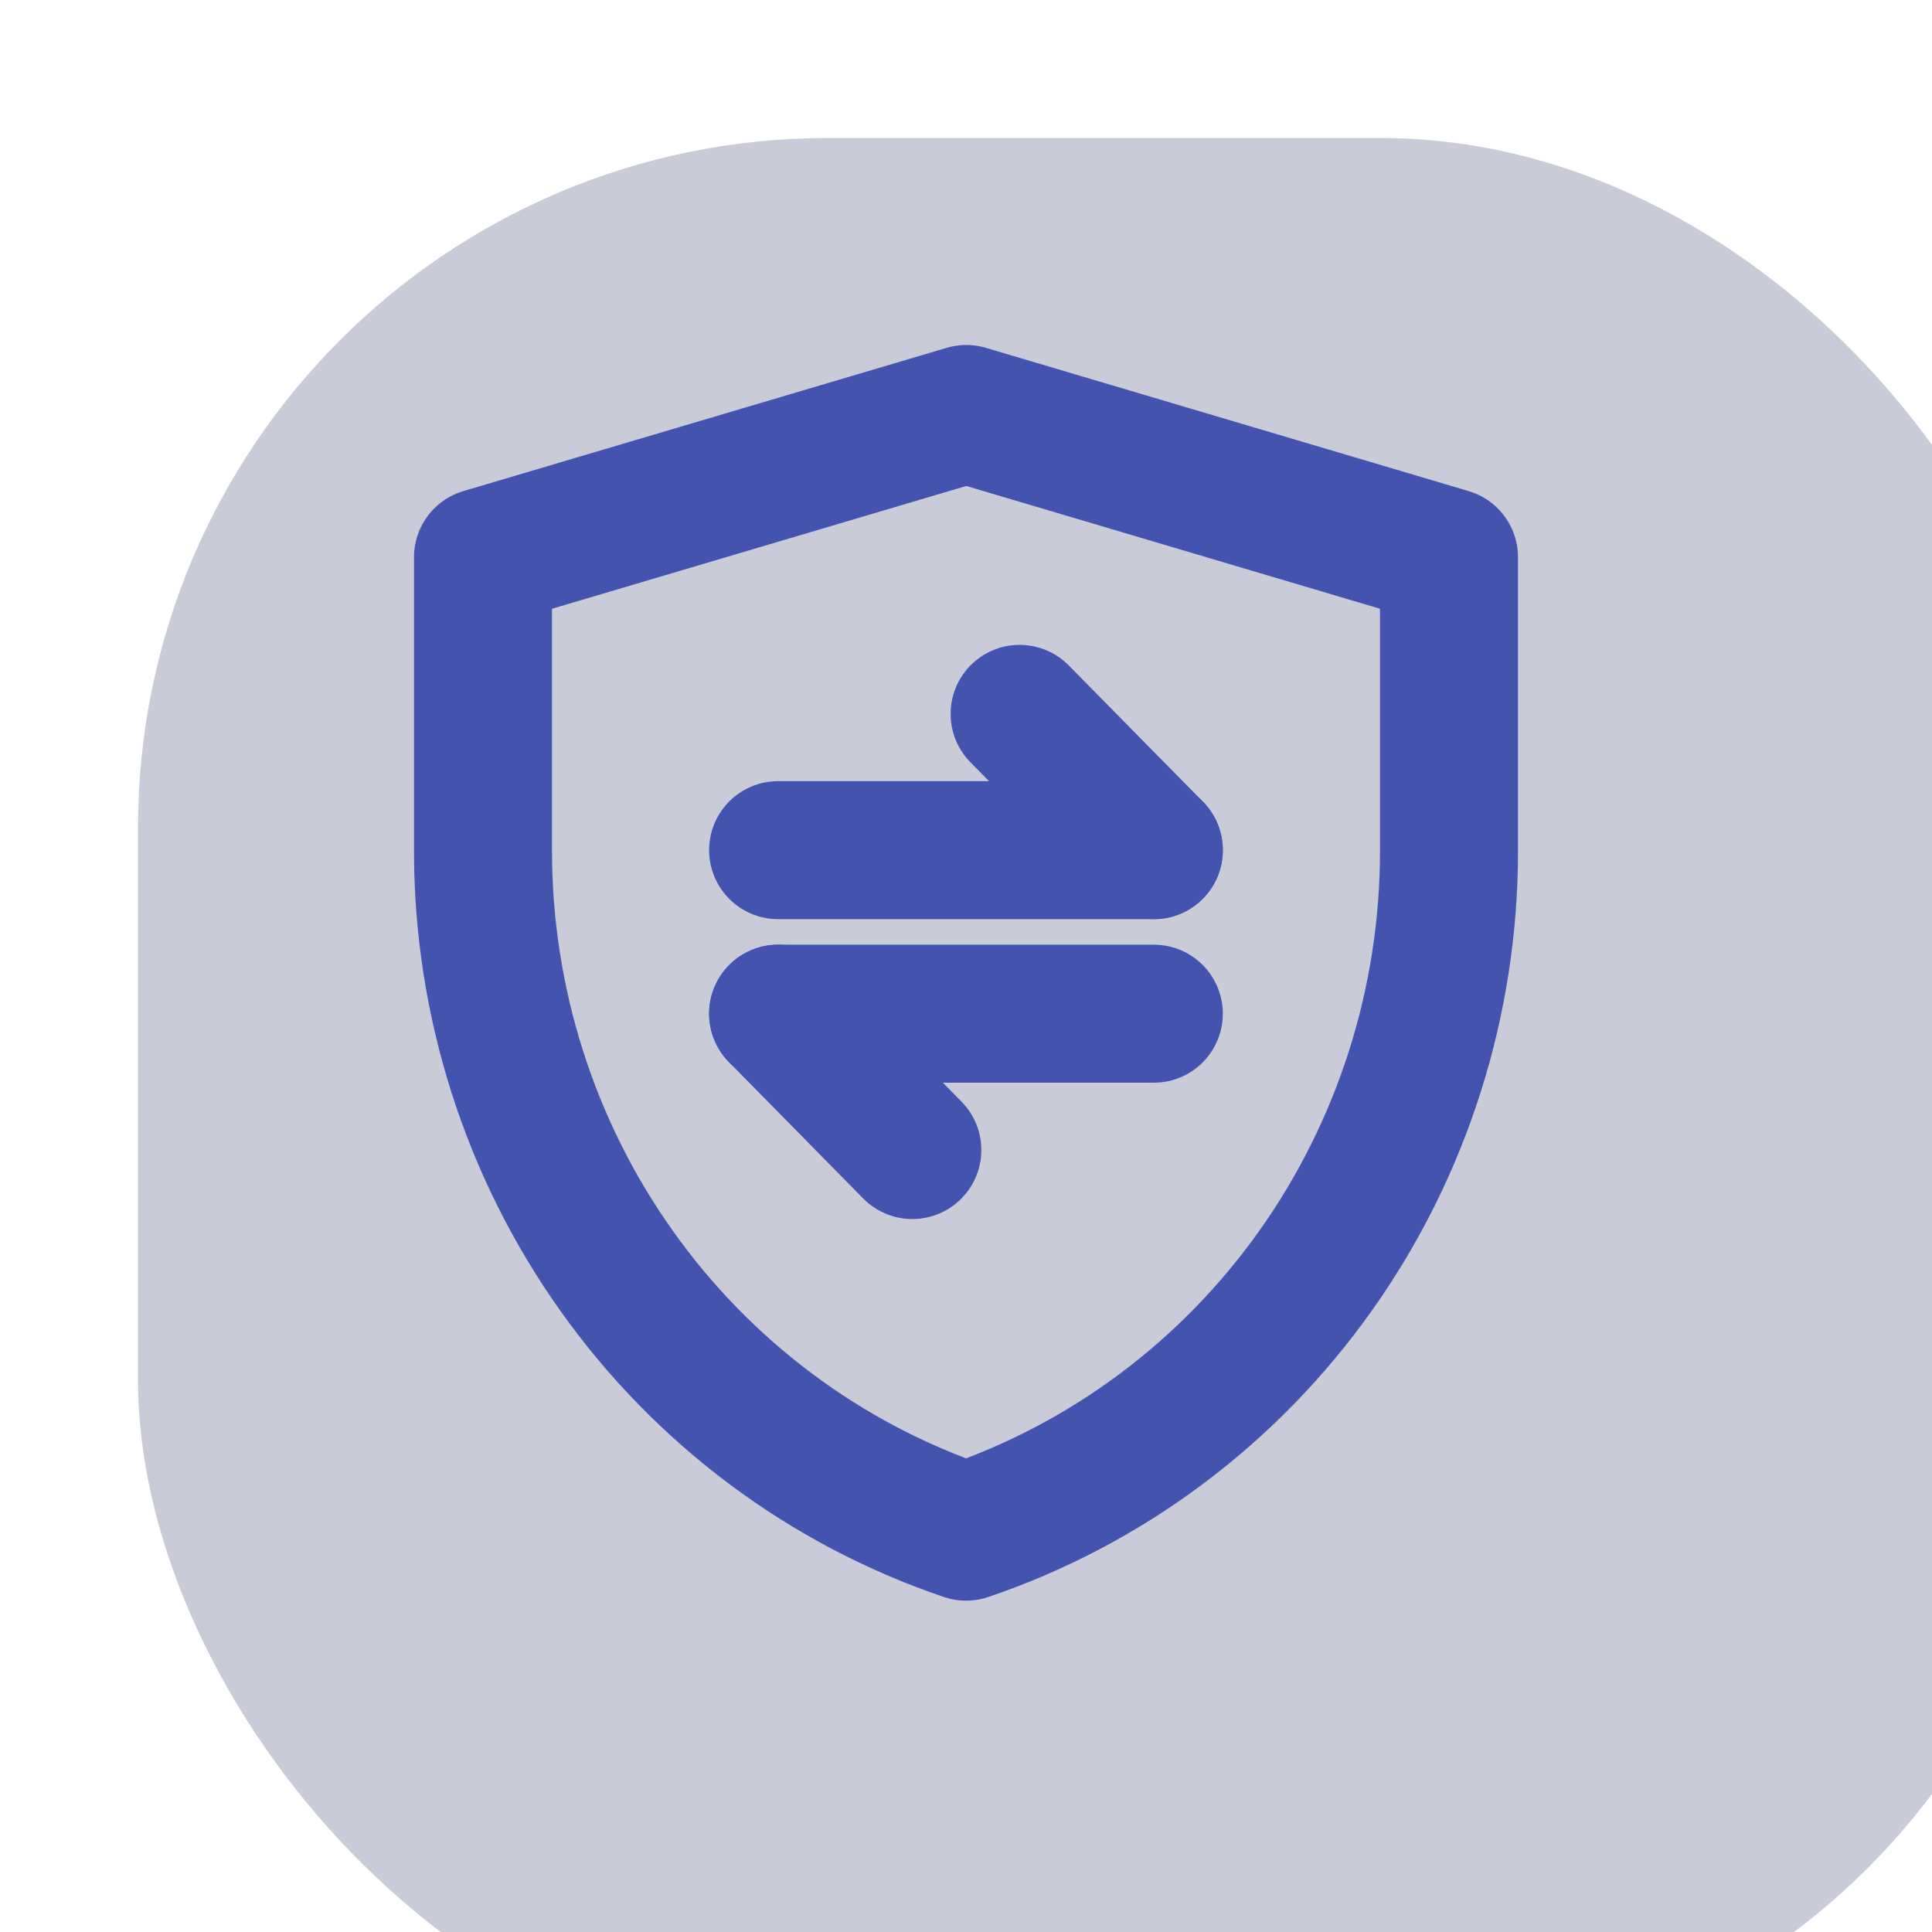 <svg width="28" height="28" viewBox="0 0 28 28" fill="none" xmlns="http://www.w3.org/2000/svg">
<g filter="url(#filter0_bi_1145_2933)">
<rect width="28" height="28" rx="10" fill="#1F265C" fill-opacity="0.24"/>
</g>
<path d="M7 8.076L14.004 6L21 8.076V12.334C21 14.517 20.324 16.643 19.068 18.414C17.812 20.184 16.039 21.508 14.001 22.198C11.963 21.508 10.189 20.184 8.933 18.413C7.676 16.643 7 14.515 7 12.332V8.076Z" stroke="#4453AD" stroke-width="2" stroke-linejoin="round"/>
<path d="M11.277 12.321H16.722" stroke="#4453AD" stroke-width="2" stroke-linecap="round" stroke-linejoin="round"/>
<path d="M11.277 14.691H16.722" stroke="#4453AD" stroke-width="2" stroke-linecap="round" stroke-linejoin="round"/>
<path d="M16.722 12.321L14.777 10.346" stroke="#4453AD" stroke-width="2" stroke-linecap="round" stroke-linejoin="round"/>
<path d="M13.222 16.667L11.277 14.691" stroke="#4453AD" stroke-width="2" stroke-linecap="round" stroke-linejoin="round"/>
<defs>
<filter id="filter0_bi_1145_2933" x="-35" y="-35" width="98" height="98" filterUnits="userSpaceOnUse" color-interpolation-filters="sRGB">
<feFlood flood-opacity="0" result="BackgroundImageFix"/>
<feGaussianBlur in="BackgroundImage" stdDeviation="17.5"/>
<feComposite in2="SourceAlpha" operator="in" result="effect1_backgroundBlur_1145_2933"/>
<feBlend mode="normal" in="SourceGraphic" in2="effect1_backgroundBlur_1145_2933" result="shape"/>
<feColorMatrix in="SourceAlpha" type="matrix" values="0 0 0 0 0 0 0 0 0 0 0 0 0 0 0 0 0 0 127 0" result="hardAlpha"/>
<feOffset dx="2" dy="2"/>
<feGaussianBlur stdDeviation="2"/>
<feComposite in2="hardAlpha" operator="arithmetic" k2="-1" k3="1"/>
<feColorMatrix type="matrix" values="0 0 0 0 1 0 0 0 0 1 0 0 0 0 1 0 0 0 0.1 0"/>
<feBlend mode="normal" in2="shape" result="effect2_innerShadow_1145_2933"/>
</filter>
</defs>
</svg>

